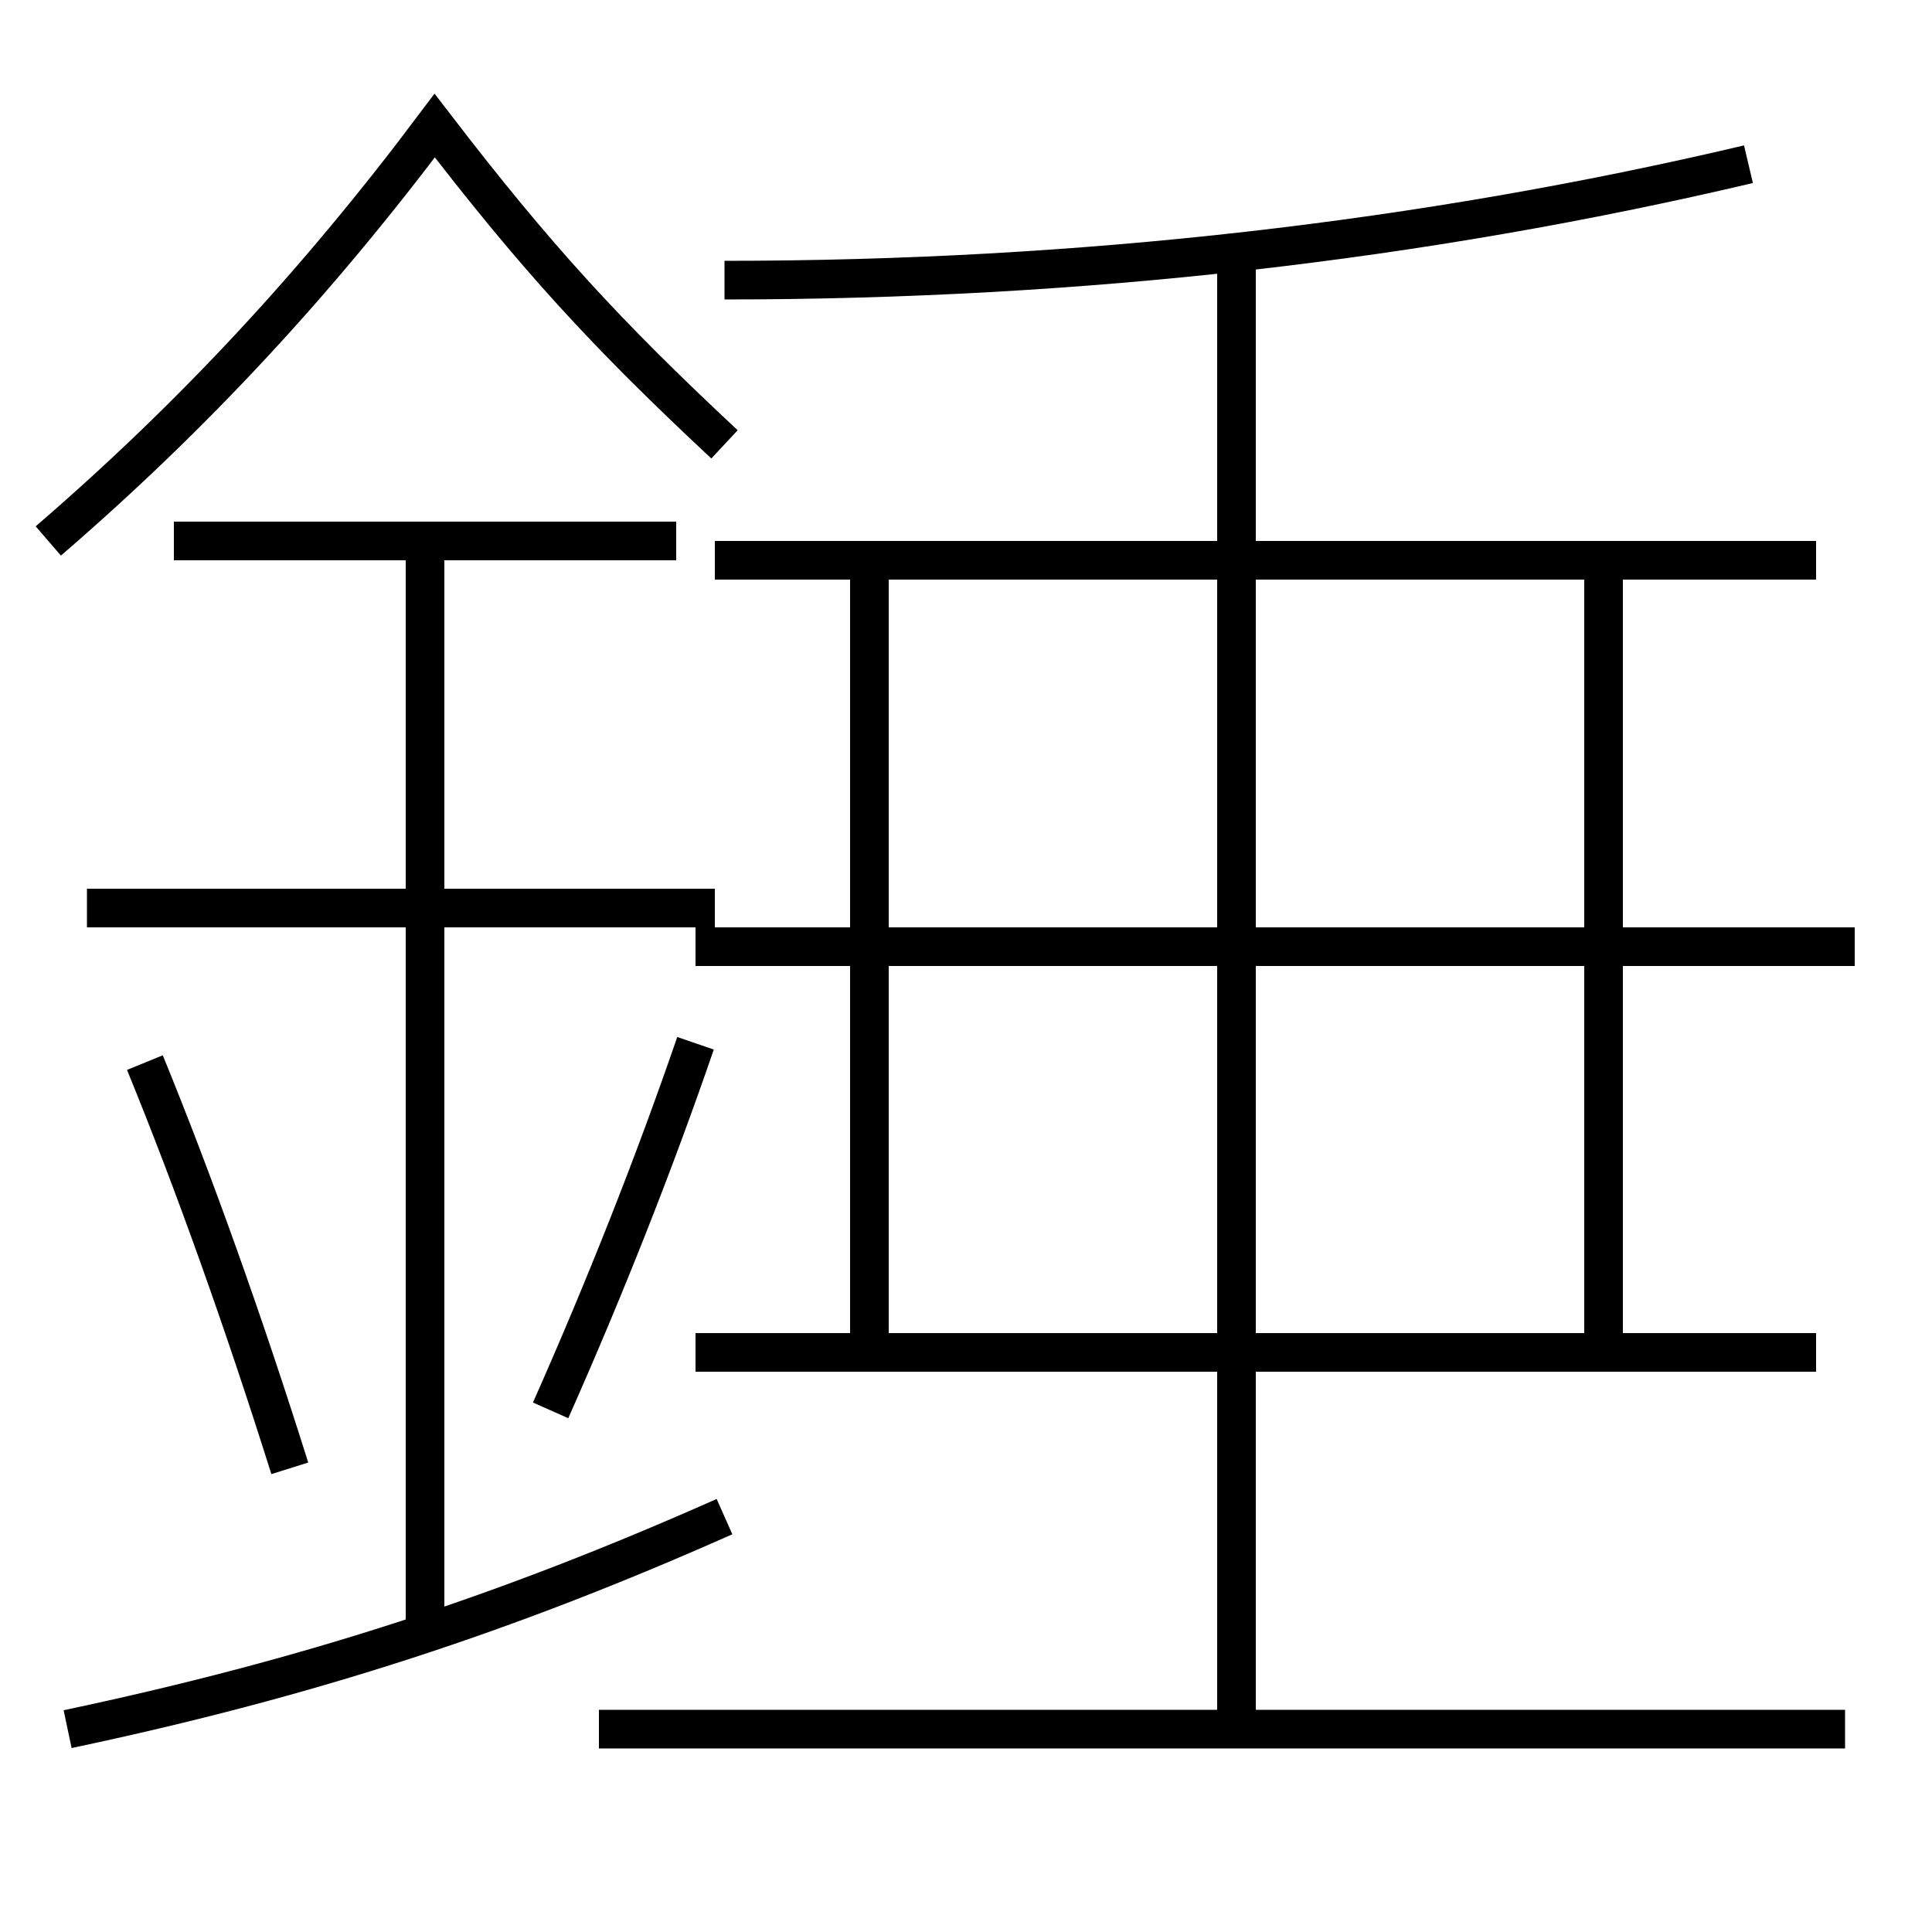 <?xml version='1.0' encoding='utf-8'?>
<svg xmlns="http://www.w3.org/2000/svg" height="100px" version="1.0" viewBox="0 0 100 100" width="100px" x="0px" y="0px">
<line fill="none" stroke="#000000" stroke-width="2" x1="83" x2="83" y1="69" y2="30" /><line fill="none" stroke="#000000" stroke-width="2" x1="45" x2="45" y1="69" y2="30" /><line fill="none" stroke="#000000" stroke-width="2" x1="94" x2="37" y1="29" y2="29" /><line fill="none" stroke="#000000" stroke-width="2" x1="36" x2="94" y1="70" y2="70" /><line fill="none" stroke="#000000" stroke-width="2" x1="36" x2="96" y1="49" y2="49" /><line fill="none" stroke="#000000" stroke-width="2" x1="31" x2="95.5" y1="89.5" y2="89.5" /><line fill="none" stroke="#000000" stroke-width="2" x1="64" x2="64" y1="89.5" y2="13" /><line fill="none" stroke="#000000" stroke-width="2" x1="37" x2="4.5" y1="47" y2="47" /><line fill="none" stroke="#000000" stroke-width="2" x1="35" x2="9" y1="28" y2="28" /><line fill="none" stroke="#000000" stroke-width="2" x1="22" x2="22" y1="84.5" y2="28" /><path d="M37.5,14.5 c18.403,0 36.135,-2.022 53,-6" fill="none" stroke="#000000" stroke-width="2" /><path d="M3.5,89.5 c12.482,-2.638 22.683,-5.97 34,-11" fill="none" stroke="#000000" stroke-width="2" /><path d="M37.5,23 c-6.141,-5.731 -9.766,-9.683 -15,-16.5 c-6.123,8.159 -12.523,15.052 -20,21.5" fill="none" stroke="#000000" stroke-width="2" /><path d="M15,76 c-2.387,-7.582 -4.948,-14.762 -7.5,-21" fill="none" stroke="#000000" stroke-width="2" /><path d="M28.5,73 c2.857,-6.433 5.416,-12.93 7.5,-19" fill="none" stroke="#000000" stroke-width="2" /></svg>